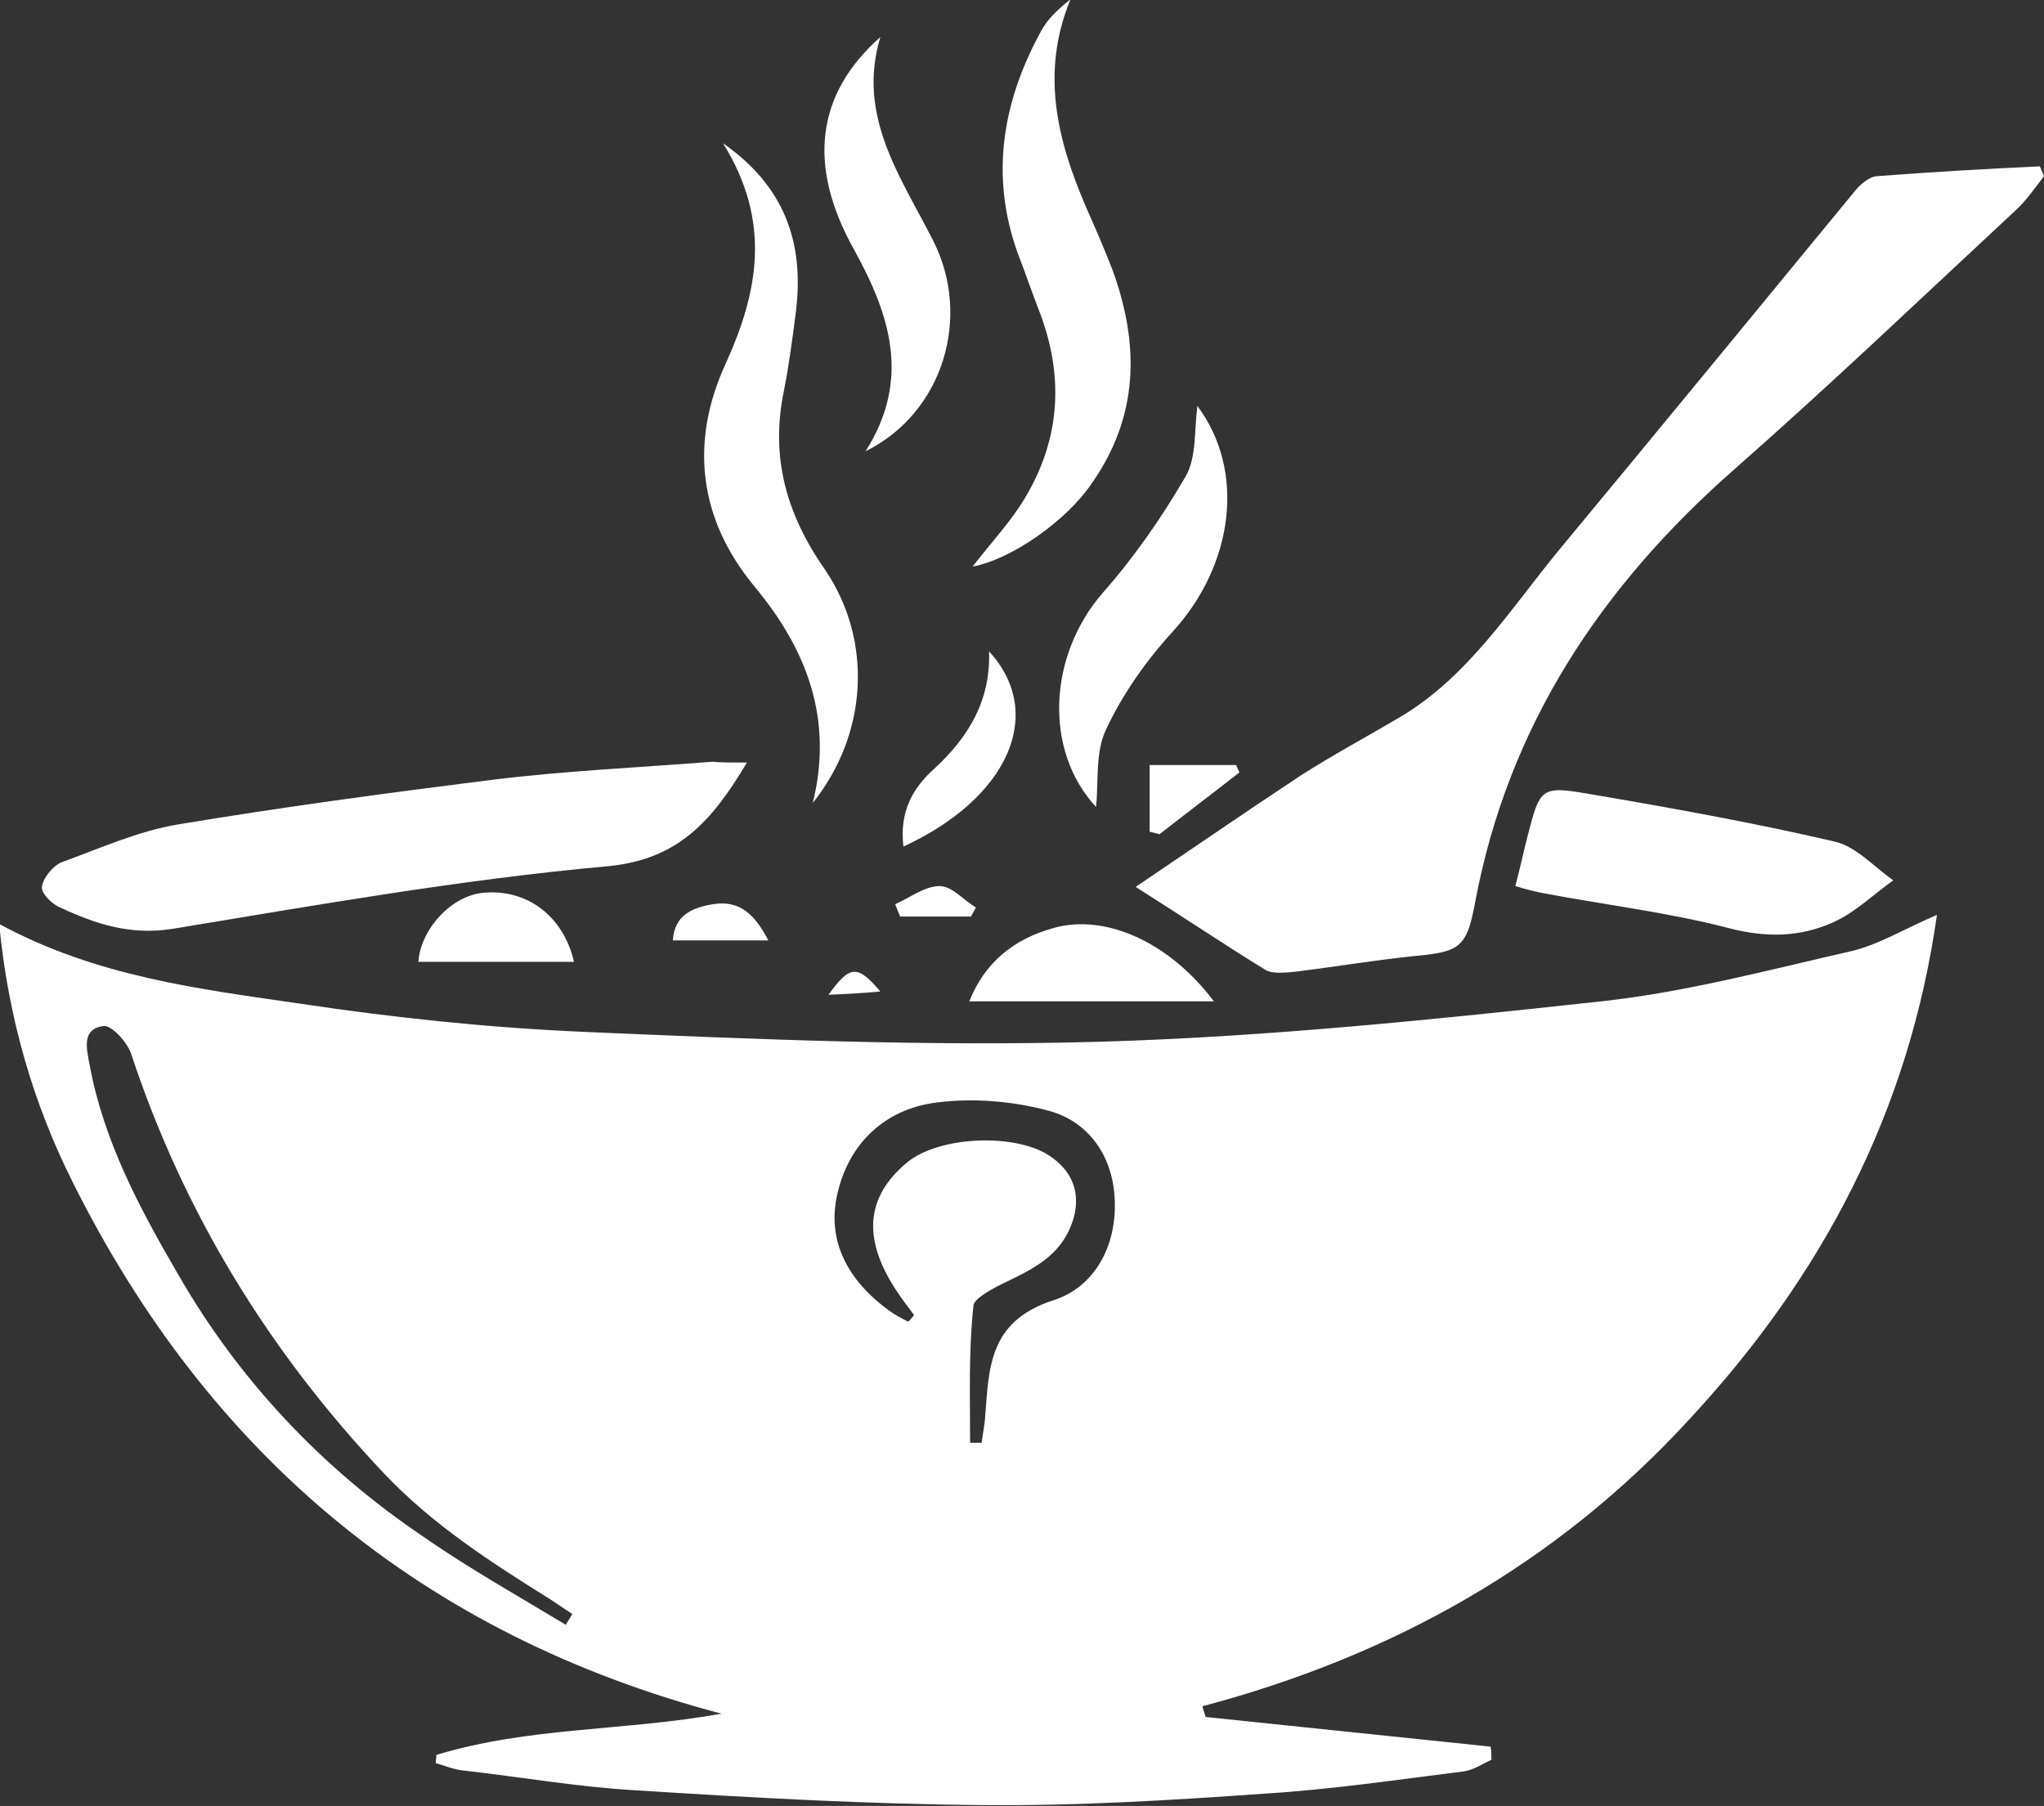 <?xml version="1.0" encoding="utf-8"?>
<!-- Generator: Adobe Illustrator 26.3.0, SVG Export Plug-In . SVG Version: 6.00 Build 0)  -->
<svg version="1.1" id="Layer_2_00000126323338096124951700000002188870241289304748_"
	 xmlns="http://www.w3.org/2000/svg" xmlns:xlink="http://www.w3.org/1999/xlink" x="0px" y="0px" viewBox="0 0 248.2 219.3"
	 style="enable-background:new 0 0 248.2 219.3;" xml:space="preserve">
<rect x="0" y="0" width="248.2" height="219.3" fill="#333333" stroke="none"/>
<style type="text/css">
	.st0{fill:#FFFFFF;}
</style>
<g id="Layer_1-2">
	<g>
		<path class="st0" d="M53,213.1c11.2-3.4,23-2.9,34.6-5c-36.3-9.6-62.3-31.5-78.8-64.6c-4.8-9.6-7.8-19.9-8.9-31.3
			c11.8,6.4,24.3,7.9,36.7,9.7c11.3,1.7,22.8,2.9,34.2,3.4c20.9,0.9,41.9,1.8,62.9,1.2c20.3-0.6,40.5-2.7,60.7-4.9
			c10.2-1.1,20.3-3.8,30.4-6.1c3.4-0.8,6.6-2.8,10.4-4.4c-3.4,24-14,44-30.2,61.4C188.9,190,169,201.1,146,207.2l0.4,1.3
			c11.6,1.2,23.1,2.4,34.6,3.6c0.1,0.5,0.1,1.1,0.1,1.6c-1.1,0.5-2.1,1.2-3.3,1.4c-8,1-16.1,2.2-24.1,2.7c-11.3,0.8-22.7,1.5-34,1.4
			c-14.2-0.1-28.4-0.9-42.6-1.8c-6.9-0.4-13.8-1.6-20.8-2.4c-1.2-0.1-2.3-0.6-3.4-0.9L53,213.1L53,213.1z M68.7,197.3l0.8-1.3
			c-0.9-0.6-1.8-1.2-2.7-1.8c-7.2-4.5-14.2-9-20.1-15.2c-14-14.8-24.4-31.7-30.8-51.1c-0.5-1.4-2.4-3.5-3.4-3.3
			c-2.6,0.4-2,2.7-1.6,4.8c1.7,9.2,6.1,17.4,10.7,25.3c7.4,12.9,17.5,23.6,29.8,31.9C57,190.5,62.9,193.8,68.7,197.3L68.7,197.3z
			 M117.8,175.2c0.4,0,0.9,0,1.4,0c0.1-0.9,0.3-1.8,0.4-2.8c0.5-6.1,0.3-11.9,8.3-14.5c5.1-1.6,8-6.9,7.4-13.1
			c-0.5-5-3.5-8.7-7.9-9.9c-4.4-1.2-9.3-1.6-13.8-1c-6.1,0.8-10.5,4.9-11.9,11c-1.4,5.9,1.4,10.7,6.2,14.2c0.8,0.6,1.6,1,2.4,1.4
			l0.7-0.8c-0.8-1.1-1.6-2.1-2.3-3.2c-4-6.2-3.5-11.2,1.4-15.3c3.9-3.3,13.6-3.7,17.7-0.6c2.9,2.1,3.6,5.2,2.1,8.6
			c-1.7,3.9-5.4,5.3-8.8,7c-1.1,0.6-2.9,1.6-2.9,2.4C117.6,164.2,117.8,169.8,117.8,175.2L117.8,175.2z"/>
		<path class="st0" d="M137.9,107.7c7.1-4.8,13.5-9.2,20-13.5c3.9-2.5,8-4.7,11.9-7c8.4-4.9,13.5-13.1,19.5-20.4
			c12.1-14.6,24.1-29.2,36.1-43.8c0.6-0.7,1.6-1.5,2.4-1.6c6.6-0.5,13.3-0.9,19.9-1.2l0.5,1.2c-1.1,1.4-2.1,2.9-3.4,4.1
			c-11.3,10.5-22.5,21.2-34.1,31.4c-16.3,14.3-27.6,31.3-31.6,52.8c-1,5.4-1.9,5.9-7.4,6.4c-4.8,0.5-9.6,1.3-14.4,1.9
			c-1.2,0.1-2.7,0.3-3.6-0.2C148.8,114.8,143.9,111.5,137.9,107.7L137.9,107.7z"/>
		<path class="st0" d="M90.7,92.6c-4.3,7.2-8.4,11.8-17,12.6c-17.7,1.6-35.2,4.7-52.8,7.6c-5.1,0.8-9.3-0.6-13.6-2.6
			c-1-0.4-2.4-1.8-2.2-2.6c0.2-1.1,1.4-2.5,2.4-2.9c4.7-1.7,9.3-3.8,14.2-4.6c12.6-2.1,25.3-3.8,38-5.4c8.9-1.1,17.9-1.5,26.8-2.2
			C87.5,92.6,88.6,92.6,90.7,92.6z"/>
		<path class="st0" d="M184,107.6c0.6-2.2,1-4.2,1.5-6.1c1.5-5.8,1.6-6.1,7.4-5.1c10,1.7,20,3.5,29.9,5.8c2.6,0.6,4.8,3.1,7.1,4.7
			c-2.4,1.7-4.6,3.9-7.3,5.1c-4,1.8-8.1,1.9-12.7,0.7c-7.3-1.9-14.9-2.8-22.3-4.2C186.5,108.3,185.3,108,184,107.6L184,107.6z"/>
		<path class="st0" d="M98.7,97.5c2.5-10.2-0.7-18.6-7.1-26.3c-6.7-8.1-7.9-17.4-3.5-27c4-8.8,5.6-17.3-0.3-26.8
			c7.3,5.1,10,11.9,8.8,20.8c-0.4,3.1-0.8,6.2-1.4,9.2c-1.7,8.1,0.3,15.1,5,21.8C106,77.8,105.4,89.1,98.7,97.5L98.7,97.5z"/>
		<path class="st0" d="M118.1,68.8c2.4-3.1,4.7-5.5,6.4-8.4c4.3-7.2,4.7-14.8,1.7-22.6c-0.9-2.3-1.7-4.7-2.6-7
			c-3.4-9.4-1.9-18.4,2.8-27c0.8-1.5,2.1-2.7,3.6-3.9c-3.7,8.9-1.6,17.2,1.9,25.3c1.1,2.5,2.2,5,3.2,7.6c3.3,9.1,3.2,17.8-2.6,26
			C129.5,63.2,122.9,67.9,118.1,68.8L118.1,68.8z"/>
		<path class="st0" d="M106.9,4.5c-2.9,9.6,2.5,17,6.4,24.7c4.7,9.2,1.3,20.9-8.2,25.6c5.6-8.8,2.9-16.7-1.4-24.5
			C98,20.1,99.1,11.4,106.9,4.5L106.9,4.5z"/>
		<path class="st0" d="M145.4,49.3c5.9,7.9,4.4,19.3-3,27.4c-3.2,3.5-6.1,7.6-8.1,11.9c-1.3,2.7-0.9,6.2-1.2,9.4
			c-6.4-6.9-5.8-18.4,0.8-26c3.8-4.3,7.2-9.2,10.1-14.2C145.3,55.5,145,52.3,145.4,49.3L145.4,49.3z"/>
		<path class="st0" d="M147.4,121.6h-29.7c1.9-4.8,5.5-7.6,10.2-8.9C134.2,110.9,142,114.4,147.4,121.6L147.4,121.6z"/>
		<path class="st0" d="M69.7,116.8H50.8c0.3-4.1,4.2-8.2,8.1-8.4C64,108,68.4,111.2,69.7,116.8L69.7,116.8z"/>
		<path class="st0" d="M109.7,102.8c-0.5-4.2,1.1-7.1,3.8-9.5c4.1-3.8,6.8-8.2,6.6-14.2C127,86.6,122.5,96.9,109.7,102.8z"/>
		<path class="st0" d="M139.6,101v-8.1h10.5l0.4,0.9c-3.2,2.5-6.5,5-9.7,7.5L139.6,101L139.6,101z"/>
		<path class="st0" d="M93.3,114.2H81.7c0.2-3.1,2.4-4,4.9-4.4C89.7,109.3,91.6,110.9,93.3,114.2z"/>
		<path class="st0" d="M108.7,109.8c1.8-0.8,3.6-2.2,5.4-2.2c1.5,0,2.9,1.7,4.4,2.6c-0.2,0.4-0.4,0.7-0.6,1.1h-8.6
			C109.1,110.8,108.9,110.3,108.7,109.8L108.7,109.8z"/>
		<path class="st0" d="M100.6,120.8c2.6-3.6,3.5-3.7,6.3-0.4C104.7,120.6,103,120.7,100.6,120.8z"/>
	</g>
</g>
</svg>
